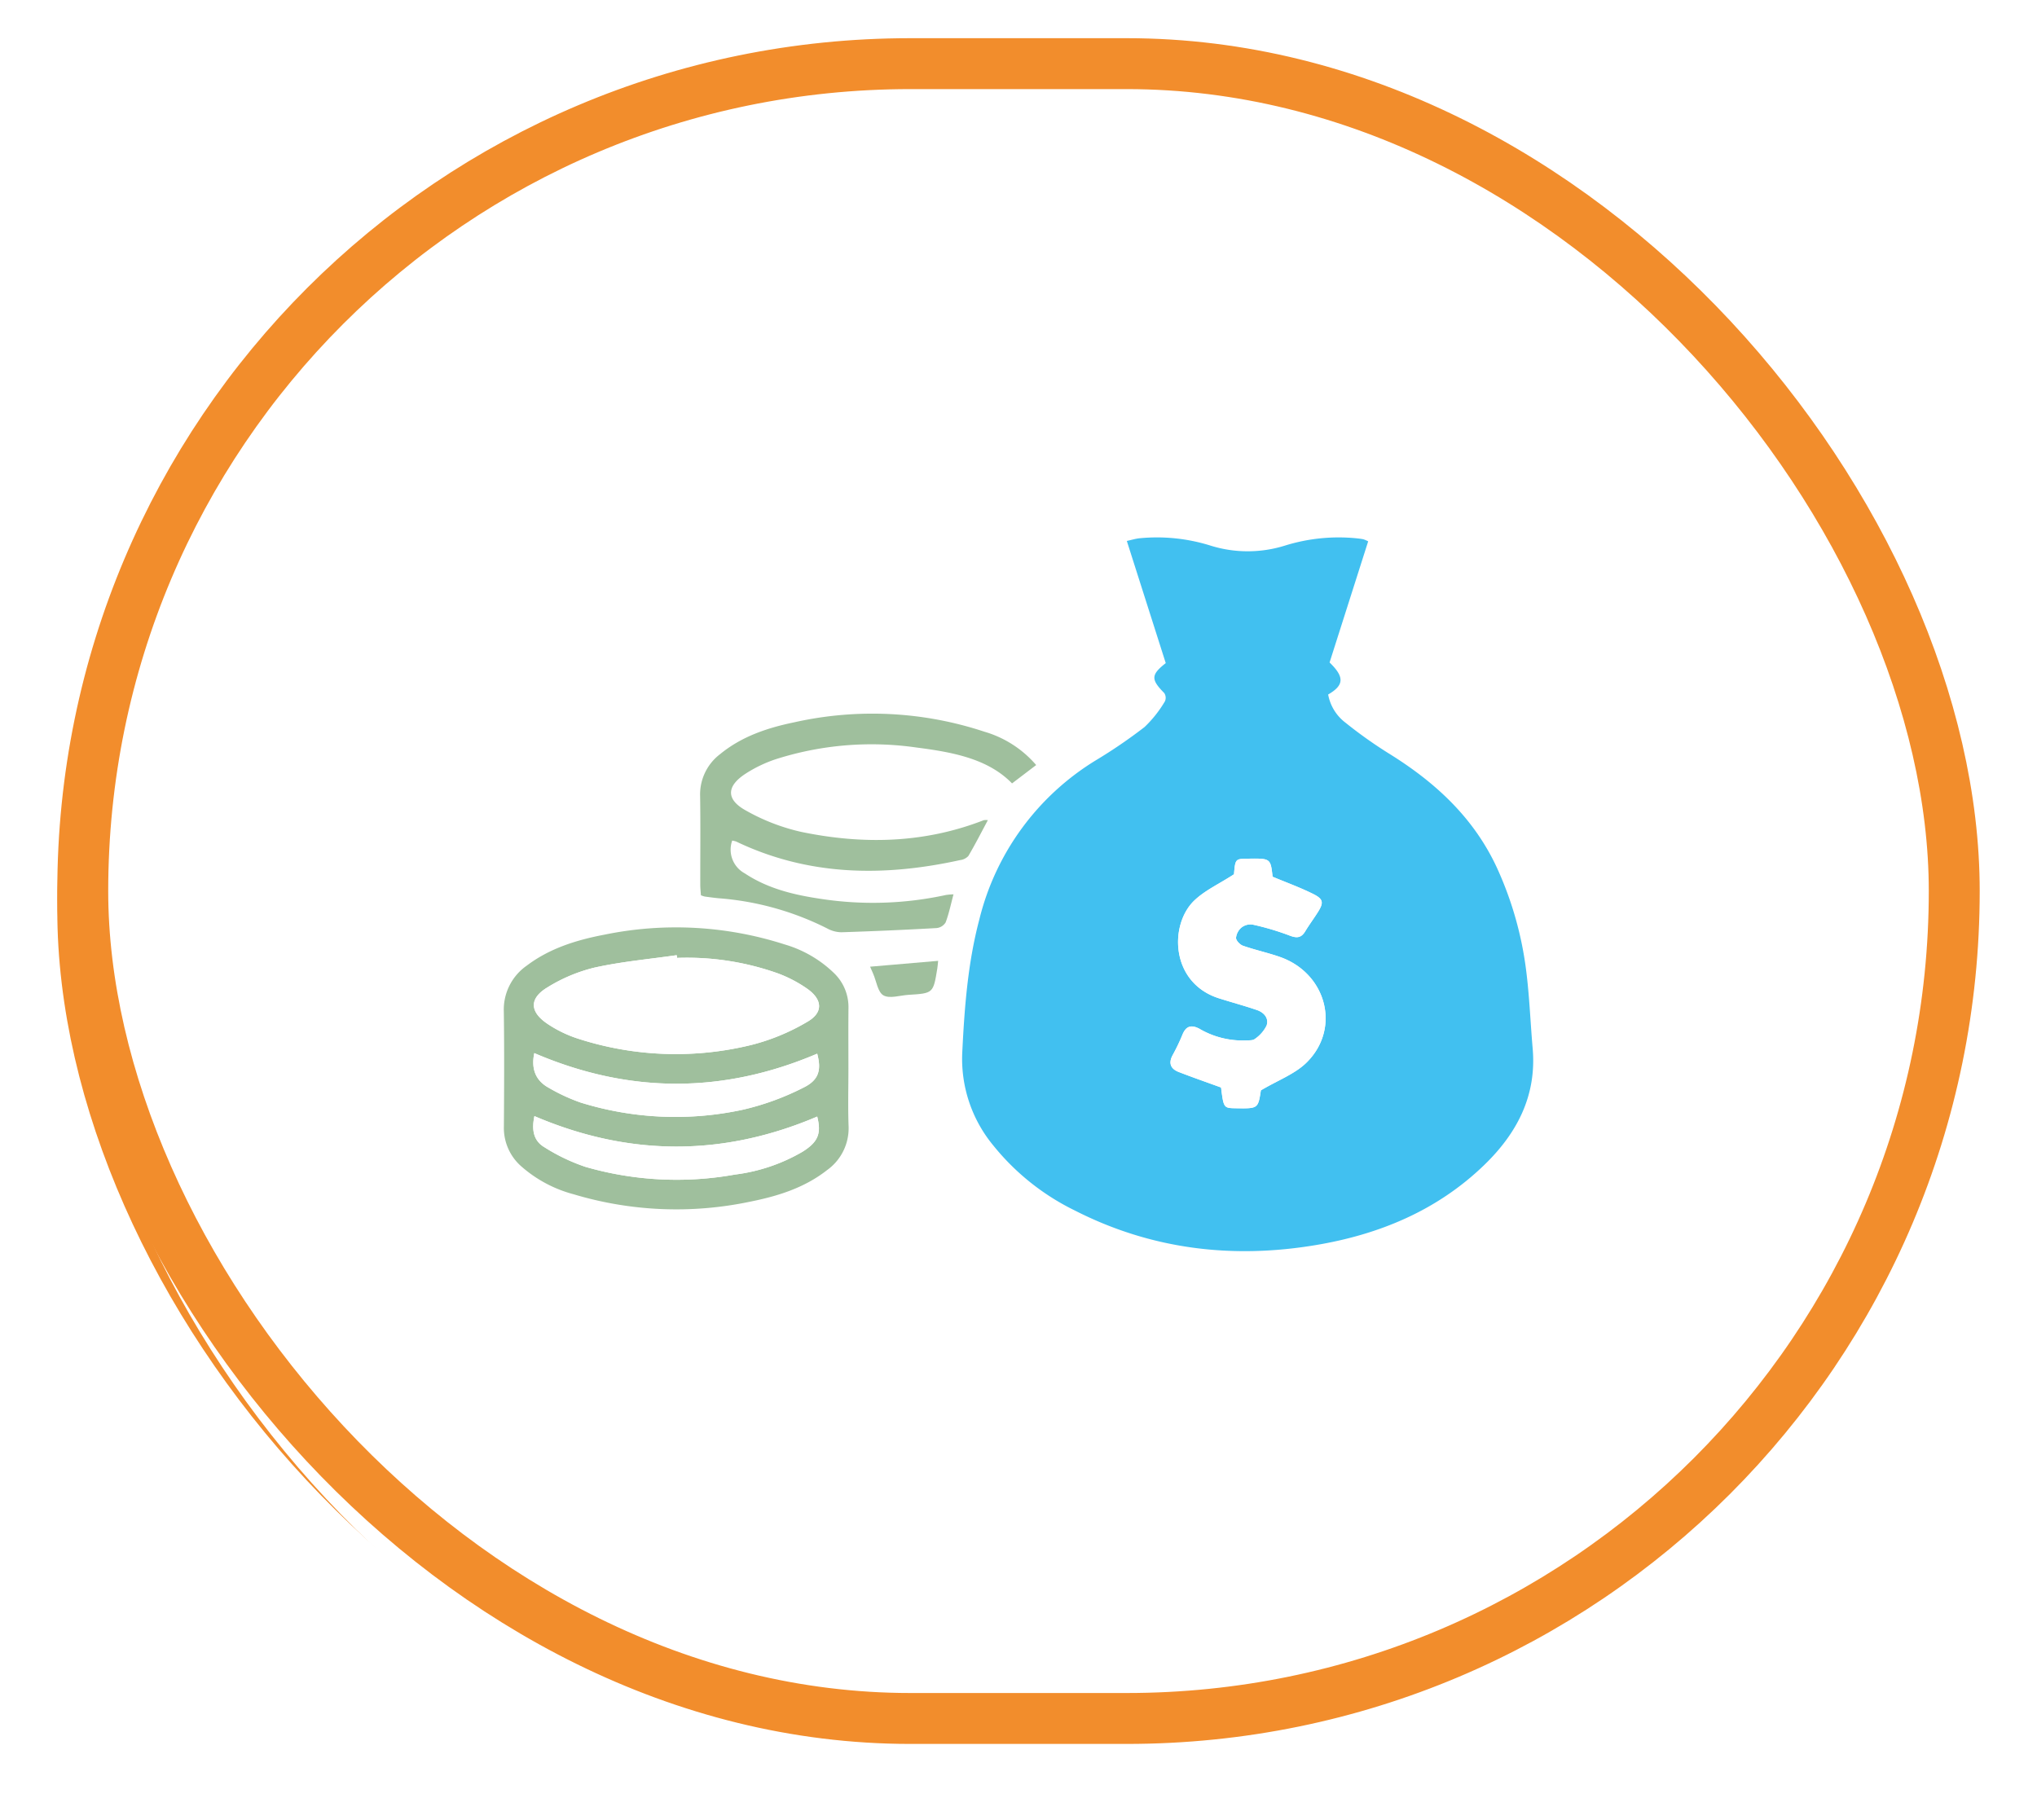 <svg xmlns="http://www.w3.org/2000/svg" xmlns:xlink="http://www.w3.org/1999/xlink" width="320" height="286" viewBox="0 0 320 286"><defs><style>.a,.f{fill:none;}.a{stroke:#f28d2c;stroke-width:8px;}.b{fill:#fff;}.c{fill:#41c0f0;}.d{fill:#9fbf9d;}.e{stroke:none;}.g{filter:url(#c);}.h{filter:url(#a);}</style><filter id="a" x="0" y="0" width="320" height="286" filterUnits="userSpaceOnUse"><feOffset dy="3" input="SourceAlpha"/><feGaussianBlur stdDeviation="3" result="b"/><feFlood flood-opacity="0.161"/><feComposite operator="in" in2="b"/></filter><filter id="c" x="0" y="0" width="320" height="286" filterUnits="userSpaceOnUse"><feOffset dx="3" dy="6" input="SourceAlpha"/><feGaussianBlur stdDeviation="5" result="d"/><feFlood flood-opacity="0.161" result="e"/><feComposite operator="out" in="SourceGraphic" in2="d"/><feComposite operator="in" in="e"/><feComposite operator="in" in2="SourceGraphic"/></filter></defs><g transform="translate(-800 -3422)"><g data-type="innerShadowGroup"><g class="h" transform="matrix(1, 0, 0, 1, 800, 3422)"><g class="a" transform="translate(9 6)"><rect class="e" width="302" height="268" rx="134"/><rect class="f" x="4" y="4" width="294" height="260" rx="130"/></g></g><g class="g" transform="matrix(1, 0, 0, 1, 800, 3422)"><rect class="b" width="302" height="268" rx="134" transform="translate(9 6)"/></g><g class="a" transform="translate(809 3428)"><rect class="e" width="302" height="268" rx="134"/><rect class="f" x="4" y="4" width="294" height="260" rx="130"/></g></g><g transform="translate(21.475 3303.445)"><path class="c" d="M1011.648,222.741l-6.115-19.194c.725-.158,1.335-.348,1.959-.418a28.159,28.159,0,0,1,11.314,1.189,19.6,19.6,0,0,0,11.572-.042,28.345,28.345,0,0,1,11.153-1.153c.39.042.781.081,1.164.162a4.639,4.639,0,0,1,.752.325l-6.062,19.03c2.345,2.275,2.31,3.562-.224,5.033a7.143,7.143,0,0,0,2.711,4.419,70.161,70.161,0,0,0,6.707,4.775c7.365,4.545,13.517,10.176,17.181,18.215a55.185,55.185,0,0,1,4.529,16.137c.5,4,.65,8.05,1,12.074.64,7.43-2.466,13.332-7.612,18.305-7.4,7.157-16.516,10.923-26.505,12.587-13.146,2.19-25.839.661-37.821-5.448a37.629,37.629,0,0,1-12.8-10.217,21.338,21.338,0,0,1-4.866-14.669c.345-7.021.868-13.99,2.676-20.824A40.661,40.661,0,0,1,1000.683,238a79.908,79.908,0,0,0,7.635-5.217,18.611,18.611,0,0,0,3.2-4.039,1.35,1.35,0,0,0-.1-1.292C1009.31,225.316,1009.3,224.581,1011.648,222.741Zm10.719,33.18c-2.361,1.534-4.62,2.548-6.282,4.173-3.914,3.826-3.676,12.912,3.948,15.32,1.975.624,3.979,1.164,5.939,1.833,1.112.379,1.921,1.288,1.519,2.45a5.5,5.5,0,0,1-1.846,2.1c-.331.271-.966.194-1.467.231a13.384,13.384,0,0,1-7.243-1.838c-1.271-.666-2.1-.436-2.656.924a30.887,30.887,0,0,1-1.524,3.185c-.708,1.284-.358,2.182.931,2.682,2.18.848,4.392,1.614,6.654,2.438.411,3.232.411,3.232,2.338,3.263,3.474.056,3.474.056,3.919-2.813,2.676-1.595,5.4-2.581,7.243-4.435,5.356-5.377,3.027-13.98-4.258-16.527-1.9-.665-3.886-1.093-5.79-1.755-.479-.166-1.1-.811-1.1-1.239a2.432,2.432,0,0,1,.885-1.647,2.286,2.286,0,0,1,1.723-.443,41.251,41.251,0,0,1,5.718,1.688c1.143.454,1.879.474,2.542-.625.609-1.008,1.313-1.958,1.946-2.951.988-1.552.939-2.11-.71-2.93-2.035-1.012-4.186-1.789-6.36-2.7-.318-2.887-.318-2.887-3.863-2.837C1022.577,253.493,1022.577,253.493,1022.367,255.921Z" transform="translate(-49.991)"/><path class="d" d="M911.806,329.064c0,2.977-.082,5.957.024,8.931a8.074,8.074,0,0,1-3.379,6.972c-3.584,2.816-7.81,4.111-12.19,4.982a56.1,56.1,0,0,1-27.618-1.183,20.294,20.294,0,0,1-8.369-4.514,8.023,8.023,0,0,1-2.591-6.159c.04-6.01.071-12.022-.011-18.031a8.416,8.416,0,0,1,3.6-7.219c3.63-2.744,7.858-4.038,12.241-4.873a55.754,55.754,0,0,1,28.252,1.532,18.66,18.66,0,0,1,7.788,4.522,7.392,7.392,0,0,1,2.262,5.433C911.783,322.66,911.806,325.862,911.806,329.064Zm-26.917-17.439-.062-.427c-4.313.622-8.677,1.011-12.92,1.953a25.4,25.4,0,0,0-7.377,3.1c-2.894,1.735-2.821,3.839.006,5.739a19.231,19.231,0,0,0,4.658,2.278,49.827,49.827,0,0,0,27.379,1.029,33.2,33.2,0,0,0,8.769-3.631c2.527-1.45,2.414-3.48,0-5.189a20.584,20.584,0,0,0-4.592-2.411A42.68,42.68,0,0,0,884.889,311.626Zm-22.41,24.859c-.408,1.9-.283,3.774,1.529,4.861a29.808,29.808,0,0,0,6.475,3.108,51.575,51.575,0,0,0,23.5,1.214,27.841,27.841,0,0,0,10.611-3.584c2.474-1.552,2.98-2.879,2.31-5.526C892.12,342.858,877.358,342.848,862.48,336.484Zm-.02-9.9c-.5,2.371.125,4.279,2.272,5.451a28.805,28.805,0,0,0,5.013,2.321,50.168,50.168,0,0,0,25.422,1.135,41.327,41.327,0,0,0,9.556-3.476c2.482-1.2,2.856-2.821,2.178-5.339C892.129,332.968,877.387,333,862.46,326.585Z" transform="translate(0 -42.57)"/><path class="d" d="M914.967,269.868a4.236,4.236,0,0,0,1.985,5.156c3.6,2.392,7.686,3.367,11.862,3.99a54.042,54.042,0,0,0,19.741-.6,10.42,10.42,0,0,1,1.177-.1c-.419,1.567-.716,3.032-1.237,4.413a1.9,1.9,0,0,1-1.428.888q-7.466.418-14.94.657a4.744,4.744,0,0,1-2.239-.6,45.467,45.467,0,0,0-17.07-4.744c-.726-.071-1.449-.169-2.172-.268a3.88,3.88,0,0,1-.595-.2c-.032-.513-.094-1.059-.1-1.606-.007-4.662.047-9.326-.023-13.987a7.943,7.943,0,0,1,3.134-6.578c3.394-2.784,7.429-4.132,11.635-5a56.028,56.028,0,0,1,29.885,1.471A16.973,16.973,0,0,1,962.72,258l-3.791,2.884c-3.795-3.9-9.362-4.91-14.992-5.635a49.474,49.474,0,0,0-22.115,1.831,20.925,20.925,0,0,0-4.688,2.236c-3.084,1.981-3.185,4.083-.012,5.83a31.851,31.851,0,0,0,8.717,3.363c9.673,2,19.29,1.8,28.642-1.845a2.421,2.421,0,0,1,.65-.007c-1.047,1.954-2,3.827-3.065,5.634a2.108,2.108,0,0,1-1.29.641c-12.026,2.647-23.827,2.519-35.187-2.914A3.821,3.821,0,0,0,914.967,269.868Z" transform="translate(-21.418 -19.244)"/><path class="d" d="M965.859,315.728c-.051.467-.075.848-.136,1.221-.631,3.879-.633,3.881-4.533,4.122-1.335.082-2.947.637-3.925.082-.894-.507-1.1-2.222-1.614-3.4-.151-.35-.3-.7-.481-1.106Z" transform="translate(-39.957 -46.209)"/><path class="b" d="M1045.1,290.974c.21-2.427.21-2.427,2.2-2.455,3.545-.05,3.545-.05,3.863,2.837,2.174.909,4.325,1.687,6.36,2.7,1.65.82,1.7,1.378.711,2.93-.633.994-1.337,1.943-1.946,2.951-.663,1.1-1.4,1.079-2.542.625a41.25,41.25,0,0,0-5.718-1.689,2.287,2.287,0,0,0-1.723.443,2.432,2.432,0,0,0-.885,1.647c0,.428.624,1.073,1.1,1.239,1.9.662,3.888,1.09,5.79,1.755,7.285,2.547,9.613,11.15,4.258,16.527-1.847,1.854-4.566,2.841-7.243,4.435-.445,2.869-.445,2.869-3.919,2.813-1.927-.031-1.927-.031-2.338-3.263-2.263-.824-4.474-1.591-6.654-2.438-1.289-.5-1.638-1.4-.931-2.682a30.875,30.875,0,0,0,1.524-3.185c.557-1.36,1.385-1.59,2.656-.924a13.384,13.384,0,0,0,7.243,1.838c.5-.037,1.135.04,1.467-.231a5.5,5.5,0,0,0,1.846-2.1c.4-1.162-.407-2.07-1.519-2.45-1.96-.669-3.964-1.209-5.939-1.833-7.624-2.408-7.862-11.494-3.948-15.32C1040.483,293.522,1042.742,292.508,1045.1,290.974Z" transform="translate(-72.727 -35.053)"/><path class="b" d="M888.165,314.646a42.679,42.679,0,0,1,15.865,2.445,20.582,20.582,0,0,1,4.592,2.411c2.411,1.709,2.524,3.739,0,5.189a33.2,33.2,0,0,1-8.769,3.631,49.827,49.827,0,0,1-27.379-1.029,19.229,19.229,0,0,1-4.658-2.278c-2.828-1.9-2.9-4-.006-5.739a25.4,25.4,0,0,1,7.377-3.1c4.242-.942,8.606-1.331,12.92-1.953Z" transform="translate(-3.275 -45.59)"/><path class="b" d="M865.686,357.063c14.878,6.364,29.64,6.373,44.422.073.67,2.647.164,3.974-2.31,5.526a27.841,27.841,0,0,1-10.611,3.584,51.575,51.575,0,0,1-23.5-1.214,29.808,29.808,0,0,1-6.475-3.108C865.4,360.837,865.278,358.966,865.686,357.063Z" transform="translate(-3.206 -63.149)"/><path class="b" d="M865.672,340.289c14.927,6.412,29.669,6.383,44.441.091.678,2.518.3,4.141-2.178,5.339a41.325,41.325,0,0,1-9.556,3.476,50.167,50.167,0,0,1-25.422-1.135,28.8,28.8,0,0,1-5.013-2.321C865.8,344.568,865.171,342.66,865.672,340.289Z" transform="translate(-3.212 -56.274)"/></g></g></svg>
